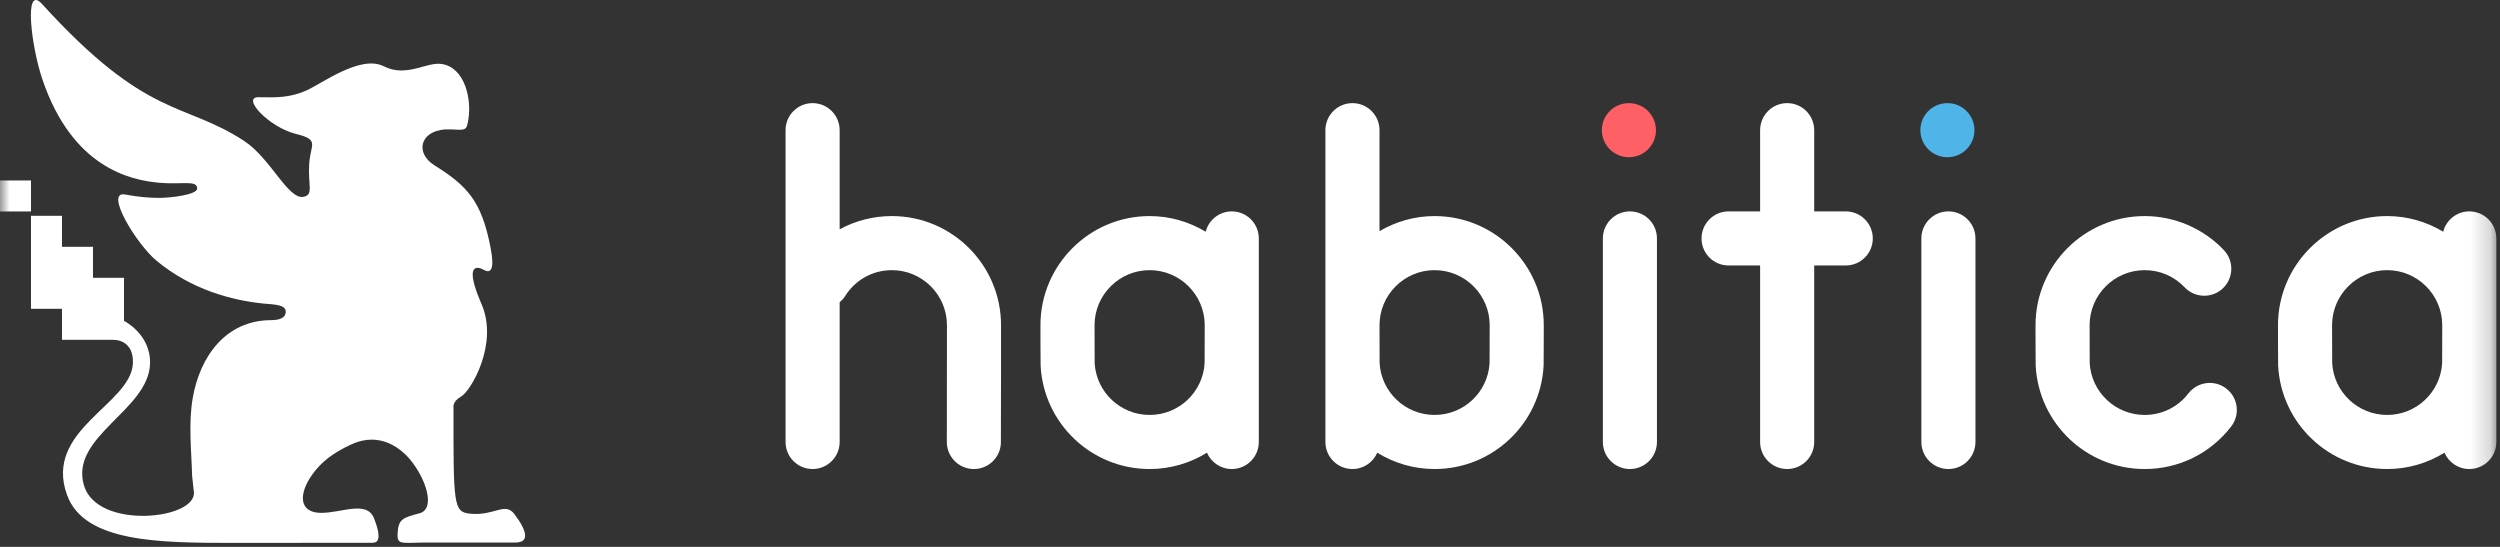 <?xml version="1.0" encoding="UTF-8"?>
<svg width="128px" height="28px" viewBox="0 0 128 28" version="1.1" xmlns="http://www.w3.org/2000/svg" xmlns:xlink="http://www.w3.org/1999/xlink">
    <rect x="0" y="0" width="128" height="28" fill="#333333" stroke="none"/>
    <!-- Generator: sketchtool 40.3 (33839) - http://www.bohemiancoding.com/sketch -->
    <title>3FAFE54A-3179-4DDB-A979-179E451CC634</title>
    <desc>Created with sketchtool.</desc>
    <defs>
        <polygon id="path-1" points="0 27.796 127.813 27.796 127.813 -9.23076923e-05 0 -9.23076923e-05"></polygon>
    </defs>
    <g id="Navigation" stroke="none" stroke-width="1" fill="none" fill-rule="evenodd">
        <g id="Navigation---Desktop-HD" transform="translate(-20, -14)">
            <g id="Navigation">
                <g id="Logo" transform="translate(20, 14)">
                    <g>
                        <path d="M24.052,26.299 C23.22,26.21 23.211,25.838 23.22,20.879 C23.22,20.879 23.137,20.567 23.615,20.297 C24.092,20.028 25.545,17.618 24.652,15.563 C23.76,13.507 24.404,13.611 24.777,13.819 C25.151,14.027 25.331,13.764 25.109,12.636 C24.652,10.311 23.938,9.523 22.258,8.474 C21.154,7.784 21.554,6.534 23.124,6.626 C23.89,6.671 23.89,6.672 23.986,6.071 C24.138,5.124 23.835,3.506 22.659,3.283 C21.849,3.129 20.842,3.996 19.644,3.392 C18.446,2.788 16.466,4.296 15.656,4.646 C14.846,4.997 14.177,5 13.253,4.977 C12.328,4.955 13.743,6.508 15.159,6.858 C16.375,7.159 15.902,7.374 15.833,8.369 C15.755,9.481 16.073,9.958 15.554,10.075 C14.758,10.253 13.868,8.114 12.502,7.218 C9.399,5.183 7.56,6.152 2.149,0.201 C1.211,-0.831 1.592,2.359 2.17,4.063 C3.713,8.612 6.702,9.216 8.112,9.354 C9.292,9.469 10.096,9.195 10.096,9.65 C10.096,9.979 8.705,10.131 8.166,10.132 C7.652,10.134 7.068,10.083 6.404,9.959 C5.331,9.758 6.973,12.494 8.028,13.361 C9.808,14.826 11.846,15.375 13.484,15.541 C13.957,15.589 14.63,15.58 14.63,15.952 C14.63,16.303 14.276,16.389 13.857,16.392 C11.563,16.409 10.245,18.241 9.871,20.359 C9.634,21.705 9.812,23.227 9.836,24.364 L9.925,25.176 C10.105,26.602 4.978,27.151 4.299,24.854 C3.556,22.343 7.608,21.017 7.682,18.622 C7.729,17.113 6.349,16.428 6.349,16.428 L6.349,15.811 L6.349,14.224 L4.761,14.224 L4.761,12.637 L3.174,12.637 L3.174,11.05 L1.587,11.05 L1.587,12.637 L1.587,14.224 L1.587,15.811 L3.174,15.811 L3.174,17.399 L4.761,17.399 L5.787,17.399 C6.381,17.399 6.857,17.791 6.802,18.638 C6.665,20.732 2.213,22.018 3.437,25.355 C4.321,27.766 8.133,27.796 11.95,27.796 L19.068,27.79 C19.29,27.79 19.602,27.683 19.148,26.535 C18.781,25.608 17.516,26.259 16.442,26.259 C15.305,26.259 15.266,25.299 15.996,24.286 C16.442,23.668 17.01,23.208 17.975,22.759 C19.461,22.066 20.592,22.957 21.149,23.722 C21.949,24.821 22.203,26.077 21.497,26.274 C20.646,26.512 20.384,26.543 20.356,27.354 C20.334,27.935 20.612,27.776 21.951,27.776 L26.396,27.776 C27.084,27.776 27.033,27.246 26.341,26.326 C25.85,25.673 25.313,26.435 24.052,26.299 Z" id="Fill-1" fill="#FFFFFF"></path>
                        <mask id="mask-2" fill="white">
                            <use xlink:href="#path-1"></use>
                        </mask>
                        <g id="Clip-4"></g>
                        <polygon id="Fill-3" fill="#FFFFFF" mask="url(#mask-2)" points="0 10.827 1.587 10.827 1.587 9.24 0 9.24"></polygon>
                        <path d="M113.986,19.894 C113.381,19.427 112.512,19.539 112.044,20.145 C111.505,20.844 110.69,21.245 109.808,21.245 C108.316,21.245 107.084,20.085 106.993,18.6 C106.99,18.385 106.988,16.852 106.988,16.653 C106.988,15.097 108.253,13.832 109.808,13.832 C110.589,13.832 111.316,14.144 111.854,14.711 C112.381,15.265 113.257,15.288 113.812,14.761 C114.366,14.235 114.389,13.358 113.862,12.804 C112.812,11.697 111.334,11.063 109.808,11.063 C106.726,11.063 104.219,13.57 104.219,16.653 C104.219,16.672 104.219,18.59 104.227,18.731 C104.388,21.694 106.839,24.014 109.808,24.014 C111.555,24.014 113.169,23.221 114.237,21.836 C114.704,21.23 114.592,20.361 113.986,19.894" id="Fill-5" fill="#FFFFFF" mask="url(#mask-2)"></path>
                        <path d="M122.223,21.245 C120.731,21.245 119.498,20.085 119.408,18.601 C119.405,18.385 119.402,16.845 119.402,16.652 C119.402,15.097 120.668,13.832 122.223,13.832 C123.778,13.832 125.043,15.097 125.043,16.652 C125.043,16.852 125.041,18.386 125.038,18.598 C124.948,20.084 123.715,21.245 122.223,21.245 M126.428,10.823 C125.783,10.823 125.245,11.267 125.092,11.864 C124.252,11.359 123.272,11.063 122.223,11.063 C119.141,11.063 116.633,13.57 116.633,16.652 C116.633,16.672 116.634,18.589 116.641,18.731 C116.802,21.694 119.254,24.014 122.223,24.014 C123.298,24.014 124.302,23.707 125.158,23.178 C125.37,23.67 125.858,24.014 126.428,24.014 C127.193,24.014 127.813,23.394 127.813,22.63 L127.813,16.677 L127.813,16.652 L127.813,12.208 C127.813,11.443 127.193,10.823 126.428,10.823" id="Fill-6" fill="#FFFFFF" mask="url(#mask-2)"></path>
                        <path d="M58.861,21.245 C57.369,21.245 56.137,20.085 56.046,18.599 C56.043,18.386 56.041,16.852 56.041,16.652 C56.041,15.097 57.306,13.832 58.861,13.832 C60.417,13.832 61.682,15.097 61.682,16.652 C61.682,16.852 61.68,18.386 61.676,18.598 C61.587,20.084 60.354,21.245 58.861,21.245 M63.067,10.823 C62.421,10.823 61.884,11.267 61.73,11.864 C60.89,11.359 59.911,11.063 58.861,11.063 C55.779,11.063 53.271,13.57 53.271,16.652 C53.271,16.672 53.272,18.59 53.28,18.731 C53.441,21.694 55.892,24.014 58.861,24.014 C59.936,24.014 60.941,23.707 61.796,23.178 C62.009,23.67 62.497,24.014 63.067,24.014 C63.831,24.014 64.451,23.394 64.451,22.63 L64.451,16.677 L64.451,16.652 L64.451,12.208 C64.451,11.443 63.831,10.823 63.067,10.823" id="Fill-7" fill="#FFFFFF" mask="url(#mask-2)"></path>
                        <path d="M83.451,10.823 C82.687,10.823 82.067,11.443 82.067,12.208 L82.067,22.63 C82.067,23.394 82.687,24.014 83.451,24.014 C84.216,24.014 84.836,23.394 84.836,22.63 L84.836,12.208 C84.836,11.443 84.216,10.823 83.451,10.823" id="Fill-8" fill="#FFFFFF" mask="url(#mask-2)"></path>
                        <path d="M99.759,10.823 C98.994,10.823 98.374,11.443 98.374,12.208 L98.374,22.63 C98.374,23.394 98.994,24.014 99.759,24.014 C100.523,24.014 101.143,23.394 101.143,22.63 L101.143,12.208 C101.143,11.443 100.523,10.823 99.759,10.823" id="Fill-9" fill="#FFFFFF" mask="url(#mask-2)"></path>
                        <path d="M76.266,18.601 C76.175,20.085 74.943,21.245 73.451,21.245 C71.959,21.245 70.726,20.085 70.636,18.598 C70.632,18.384 70.631,16.852 70.631,16.652 C70.631,15.097 71.896,13.832 73.451,13.832 C75.006,13.832 76.272,15.097 76.272,16.652 C76.272,16.845 76.269,18.385 76.266,18.601 M73.451,11.063 C72.422,11.063 71.46,11.347 70.631,11.835 L70.631,6.665 C70.631,5.9 70.011,5.28 69.246,5.28 C68.481,5.28 67.861,5.9 67.861,6.665 L67.861,16.652 L67.861,16.677 L67.861,22.63 C67.861,23.394 68.481,24.014 69.246,24.014 C69.816,24.014 70.304,23.67 70.516,23.178 C71.372,23.707 72.376,24.014 73.451,24.014 C76.42,24.014 78.872,21.694 79.033,18.726 C79.04,18.589 79.041,16.672 79.041,16.652 C79.041,13.57 76.533,11.063 73.451,11.063" id="Fill-10" fill="#FFFFFF" mask="url(#mask-2)"></path>
                        <path d="M45.664,11.063 C44.709,11.063 43.795,11.302 42.99,11.74 L42.99,6.665 C42.99,5.9 42.37,5.28 41.605,5.28 C40.84,5.28 40.221,5.9 40.221,6.665 L40.221,22.63 C40.221,23.394 40.84,24.014 41.605,24.014 C42.37,24.014 42.99,23.394 42.99,22.63 L42.99,15.473 C43.096,15.383 43.193,15.282 43.271,15.158 C43.791,14.328 44.685,13.832 45.664,13.832 C47.219,13.832 48.484,15.097 48.484,16.652 C48.484,16.906 48.482,22.287 48.478,22.596 C48.46,23.344 49.04,23.974 49.792,24.012 C49.816,24.014 49.84,24.014 49.864,24.014 C50.596,24.014 51.208,23.44 51.245,22.7 C51.252,22.563 51.253,16.711 51.253,16.652 C51.253,13.57 48.746,11.063 45.664,11.063" id="Fill-11" fill="#FFFFFF" mask="url(#mask-2)"></path>
                        <path d="M94.503,10.823 L92.887,10.823 L92.887,6.665 C92.887,5.9 92.267,5.28 91.503,5.28 C90.738,5.28 90.118,5.9 90.118,6.665 L90.118,10.823 L88.503,10.823 C87.738,10.823 87.118,11.443 87.118,12.208 C87.118,12.972 87.738,13.592 88.503,13.592 L90.118,13.592 L90.118,22.63 C90.118,23.394 90.738,24.014 91.503,24.014 C92.267,24.014 92.887,23.394 92.887,22.63 L92.887,13.592 L94.503,13.592 C95.267,13.592 95.887,12.972 95.887,12.208 C95.887,11.443 95.267,10.823 94.503,10.823" id="Fill-12" fill="#FFFFFF" mask="url(#mask-2)"></path>
                        <path d="M84.785,6.665 C84.785,7.43 84.165,8.05 83.4,8.05 C82.635,8.05 82.015,7.43 82.015,6.665 C82.015,5.9 82.635,5.28 83.4,5.28 C84.165,5.28 84.785,5.9 84.785,6.665" id="Fill-13" fill="#FF6066" mask="url(#mask-2)"></path>
                        <path d="M101.092,6.665 C101.092,7.43 100.472,8.05 99.708,8.05 C98.943,8.05 98.323,7.43 98.323,6.665 C98.323,5.9 98.943,5.28 99.708,5.28 C100.472,5.28 101.092,5.9 101.092,6.665" id="Fill-14" fill="#4FB5E8" mask="url(#mask-2)"></path>
                    </g>
                </g>
            </g>
        </g>
    </g>
</svg>